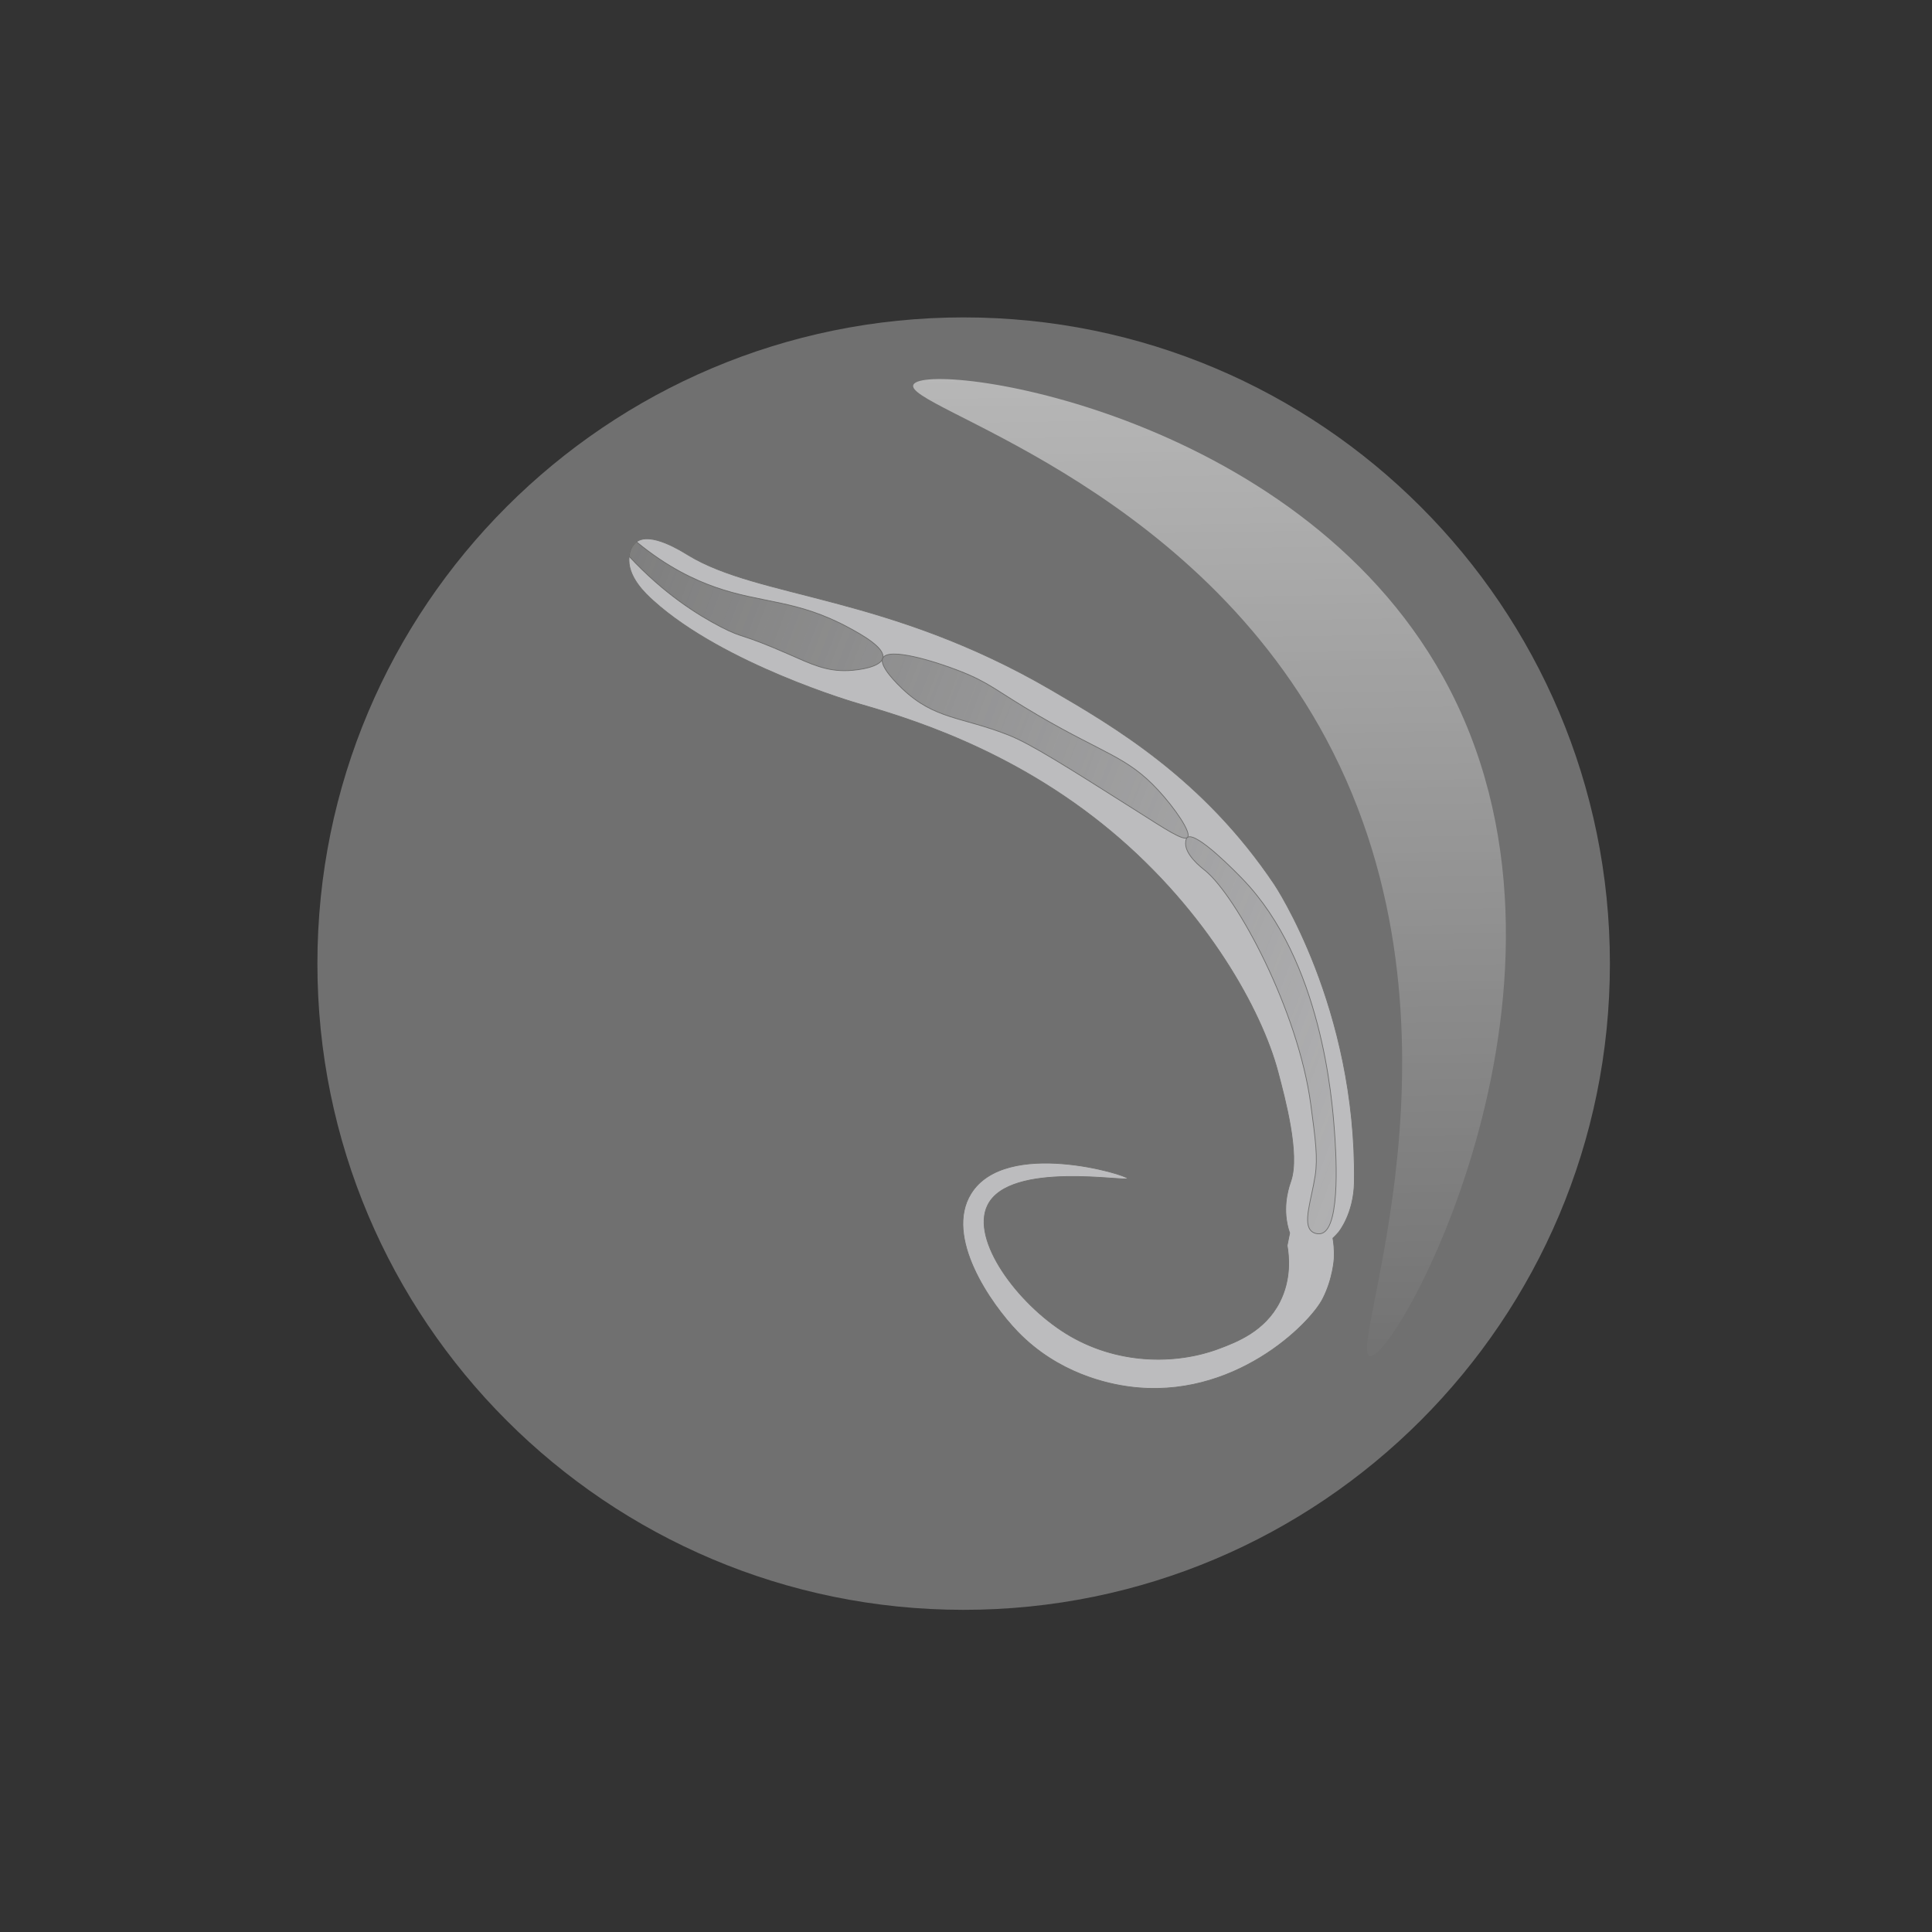 <svg width="140" height="140" viewBox="0 0 140 140" fill="none" xmlns="http://www.w3.org/2000/svg">
<rect x="0" y="0" width="140" height="140" fill="#333333" stroke="none"/>
<path opacity="0.44" d="M69.83 116.655C95.694 116.655 116.66 95.689 116.66 69.827C116.66 43.965 95.694 23 69.83 23C43.967 23 23 43.965 23 69.827C23 95.689 43.967 116.655 69.83 116.655Z" fill="#BCBCBE"/>
<path d="M46.125 39.263C45.693 39.578 45.615 40.168 45.594 40.325C45.402 41.773 46.825 43.063 47.32 43.511C52.437 48.149 62.057 50.946 62.057 50.946C65.602 51.977 73.287 54.212 80.512 60.239C87.489 66.061 91.424 73.239 92.594 77.631C93.13 79.645 94.192 83.632 93.551 85.554C93.45 85.858 92.963 87.141 93.271 88.68C93.329 88.972 93.403 89.205 93.454 89.351C93.412 89.545 93.345 89.863 93.271 90.257C93.405 91.019 93.582 92.686 92.726 94.358C91.644 96.474 89.599 97.245 88.353 97.715C85.153 98.923 80.855 98.867 77.245 96.629C73.715 94.44 70.328 89.845 71.571 87.333C73.164 84.111 81.705 85.661 81.712 85.401C81.719 85.137 72.873 82.451 70.363 86.488C68.408 89.631 71.776 94.471 73.743 96.508C76.682 99.551 80.31 100.29 81.832 100.492C89.367 101.493 94.914 95.961 95.856 94.111C96.609 92.632 96.679 91.186 96.679 91.185C96.71 90.543 96.64 90.022 96.588 89.722C96.68 89.638 96.835 89.489 97.004 89.287C97.004 89.287 98.109 87.958 98.141 85.65C98.312 72.983 92.356 64.097 92.356 64.097C87.207 56.417 80.738 52.65 76.153 49.979C64.317 43.086 55.023 43.366 49.867 40.224C49.361 39.916 47.153 38.513 46.125 39.263Z" fill="#BCBCBE" stroke="#6F6F6E" stroke-width="0.053" stroke-miterlimit="10"/>
<path d="M46.124 39.262C48.342 41.101 50.358 42.026 51.778 42.529C55.203 43.745 57.706 43.417 61.537 45.497C62.41 45.971 64.136 46.924 63.976 47.672C63.836 48.332 62.288 48.559 61.471 48.595C59.885 48.666 58.771 48.119 57.205 47.431C53.535 45.818 53.961 46.32 52.24 45.431C50.584 44.575 48.122 43.043 45.594 40.324C45.602 40.184 45.636 39.93 45.79 39.661C45.899 39.471 46.029 39.341 46.124 39.262Z" fill="#BCBCBE" stroke="#6F6F6E" stroke-width="0.053" stroke-miterlimit="10"/>
<path d="M86.05 60.68C86.364 60.344 85.132 58.566 83.947 57.279C81.688 54.826 80.071 54.671 75.228 51.837C72.188 50.059 71.74 49.485 69.538 48.622C67.633 47.875 64.403 46.907 63.977 47.673C63.648 48.261 65.105 49.644 65.395 49.92C67.735 52.143 69.691 51.934 73.063 53.26C74.685 53.897 77.277 55.54 82.463 58.825C84.424 60.067 85.776 60.973 86.05 60.68Z" fill="#BCBCBE" stroke="#6F6F6E" stroke-width="0.053" stroke-miterlimit="10"/>
<path d="M95.303 85.189C95.501 83.882 95.329 82.602 94.986 80.041C94.069 73.186 89.603 64.931 87.326 63.081C87.05 62.856 85.76 61.877 85.925 60.953C85.942 60.855 85.964 60.742 86.049 60.68C86.684 60.217 89.693 63.335 90.045 63.7C95.786 69.651 96.529 79.675 96.697 81.931C96.784 83.105 97.218 88.961 95.762 89.38C95.555 89.44 95.275 89.4 95.077 89.252C94.352 88.713 95.035 86.954 95.303 85.189Z" fill="#BCBCBE" stroke="#6F6F6E" stroke-width="0.053" stroke-miterlimit="10"/>
<path d="M46.124 39.262C48.342 41.101 50.358 42.026 51.778 42.529C55.203 43.745 57.706 43.417 61.537 45.497C62.41 45.971 64.136 46.924 63.976 47.672C63.836 48.332 62.288 48.559 61.471 48.595C59.885 48.666 58.771 48.119 57.205 47.431C53.535 45.818 53.961 46.32 52.24 45.431C50.584 44.575 48.122 43.043 45.594 40.324C45.602 40.184 45.636 39.93 45.79 39.661C45.899 39.471 46.029 39.341 46.124 39.262Z" fill="url(#paint0_linear_4819_341589)"/>
<path d="M86.05 60.68C86.364 60.344 85.132 58.566 83.947 57.279C81.688 54.826 80.071 54.671 75.228 51.837C72.188 50.059 71.74 49.485 69.538 48.622C67.633 47.875 64.403 46.907 63.977 47.673C63.648 48.261 65.105 49.644 65.395 49.92C67.735 52.143 69.691 51.934 73.063 53.26C74.685 53.897 77.277 55.54 82.463 58.825C84.424 60.067 85.776 60.973 86.05 60.68Z" fill="url(#paint1_linear_4819_341589)"/>
<path d="M95.303 85.189C95.501 83.882 95.329 82.602 94.986 80.041C94.069 73.186 89.603 64.931 87.326 63.081C87.05 62.856 85.76 61.877 85.925 60.953C85.942 60.855 85.964 60.742 86.049 60.68C86.684 60.217 89.693 63.335 90.045 63.7C95.786 69.651 96.529 79.675 96.697 81.931C96.784 83.105 97.218 88.961 95.762 89.38C95.555 89.44 95.275 89.4 95.077 89.252C94.352 88.713 95.035 86.954 95.303 85.189Z" fill="url(#paint2_linear_4819_341589)"/>
<path d="M66.191 27.876C67.078 26.084 93.794 29.658 104.566 49.047C116.61 70.727 101.192 98.631 99.273 98.27C97.538 97.945 107.387 74.628 96.097 53.546C86.011 34.712 65.39 29.494 66.191 27.876Z" fill="url(#paint3_linear_4819_341589)"/>
<defs>
<linearGradient id="paint0_linear_4819_341589" x1="6.269" y1="25.986" x2="123.39" y2="70.87" gradientUnits="userSpaceOnUse">
<stop stop-color="#585857"/>
<stop offset="1" stop-color="#6F6F6E" stop-opacity="0"/>
</linearGradient>
<linearGradient id="paint1_linear_4819_341589" x1="5.822" y1="27.154" x2="122.943" y2="72.038" gradientUnits="userSpaceOnUse">
<stop stop-color="#585857"/>
<stop offset="1" stop-color="#6F6F6E" stop-opacity="0"/>
</linearGradient>
<linearGradient id="paint2_linear_4819_341589" x1="0.717" y1="40.477" x2="117.838" y2="85.36" gradientUnits="userSpaceOnUse">
<stop stop-color="#585857"/>
<stop offset="1" stop-color="#6F6F6E" stop-opacity="0"/>
</linearGradient>
<linearGradient id="paint3_linear_4819_341589" x1="86.127" y1="-48.65" x2="88.487" y2="101.021" gradientUnits="userSpaceOnUse">
<stop offset="0.001" stop-color="white"/>
<stop offset="1" stop-color="white" stop-opacity="0"/>
</linearGradient>
</defs>
</svg>
